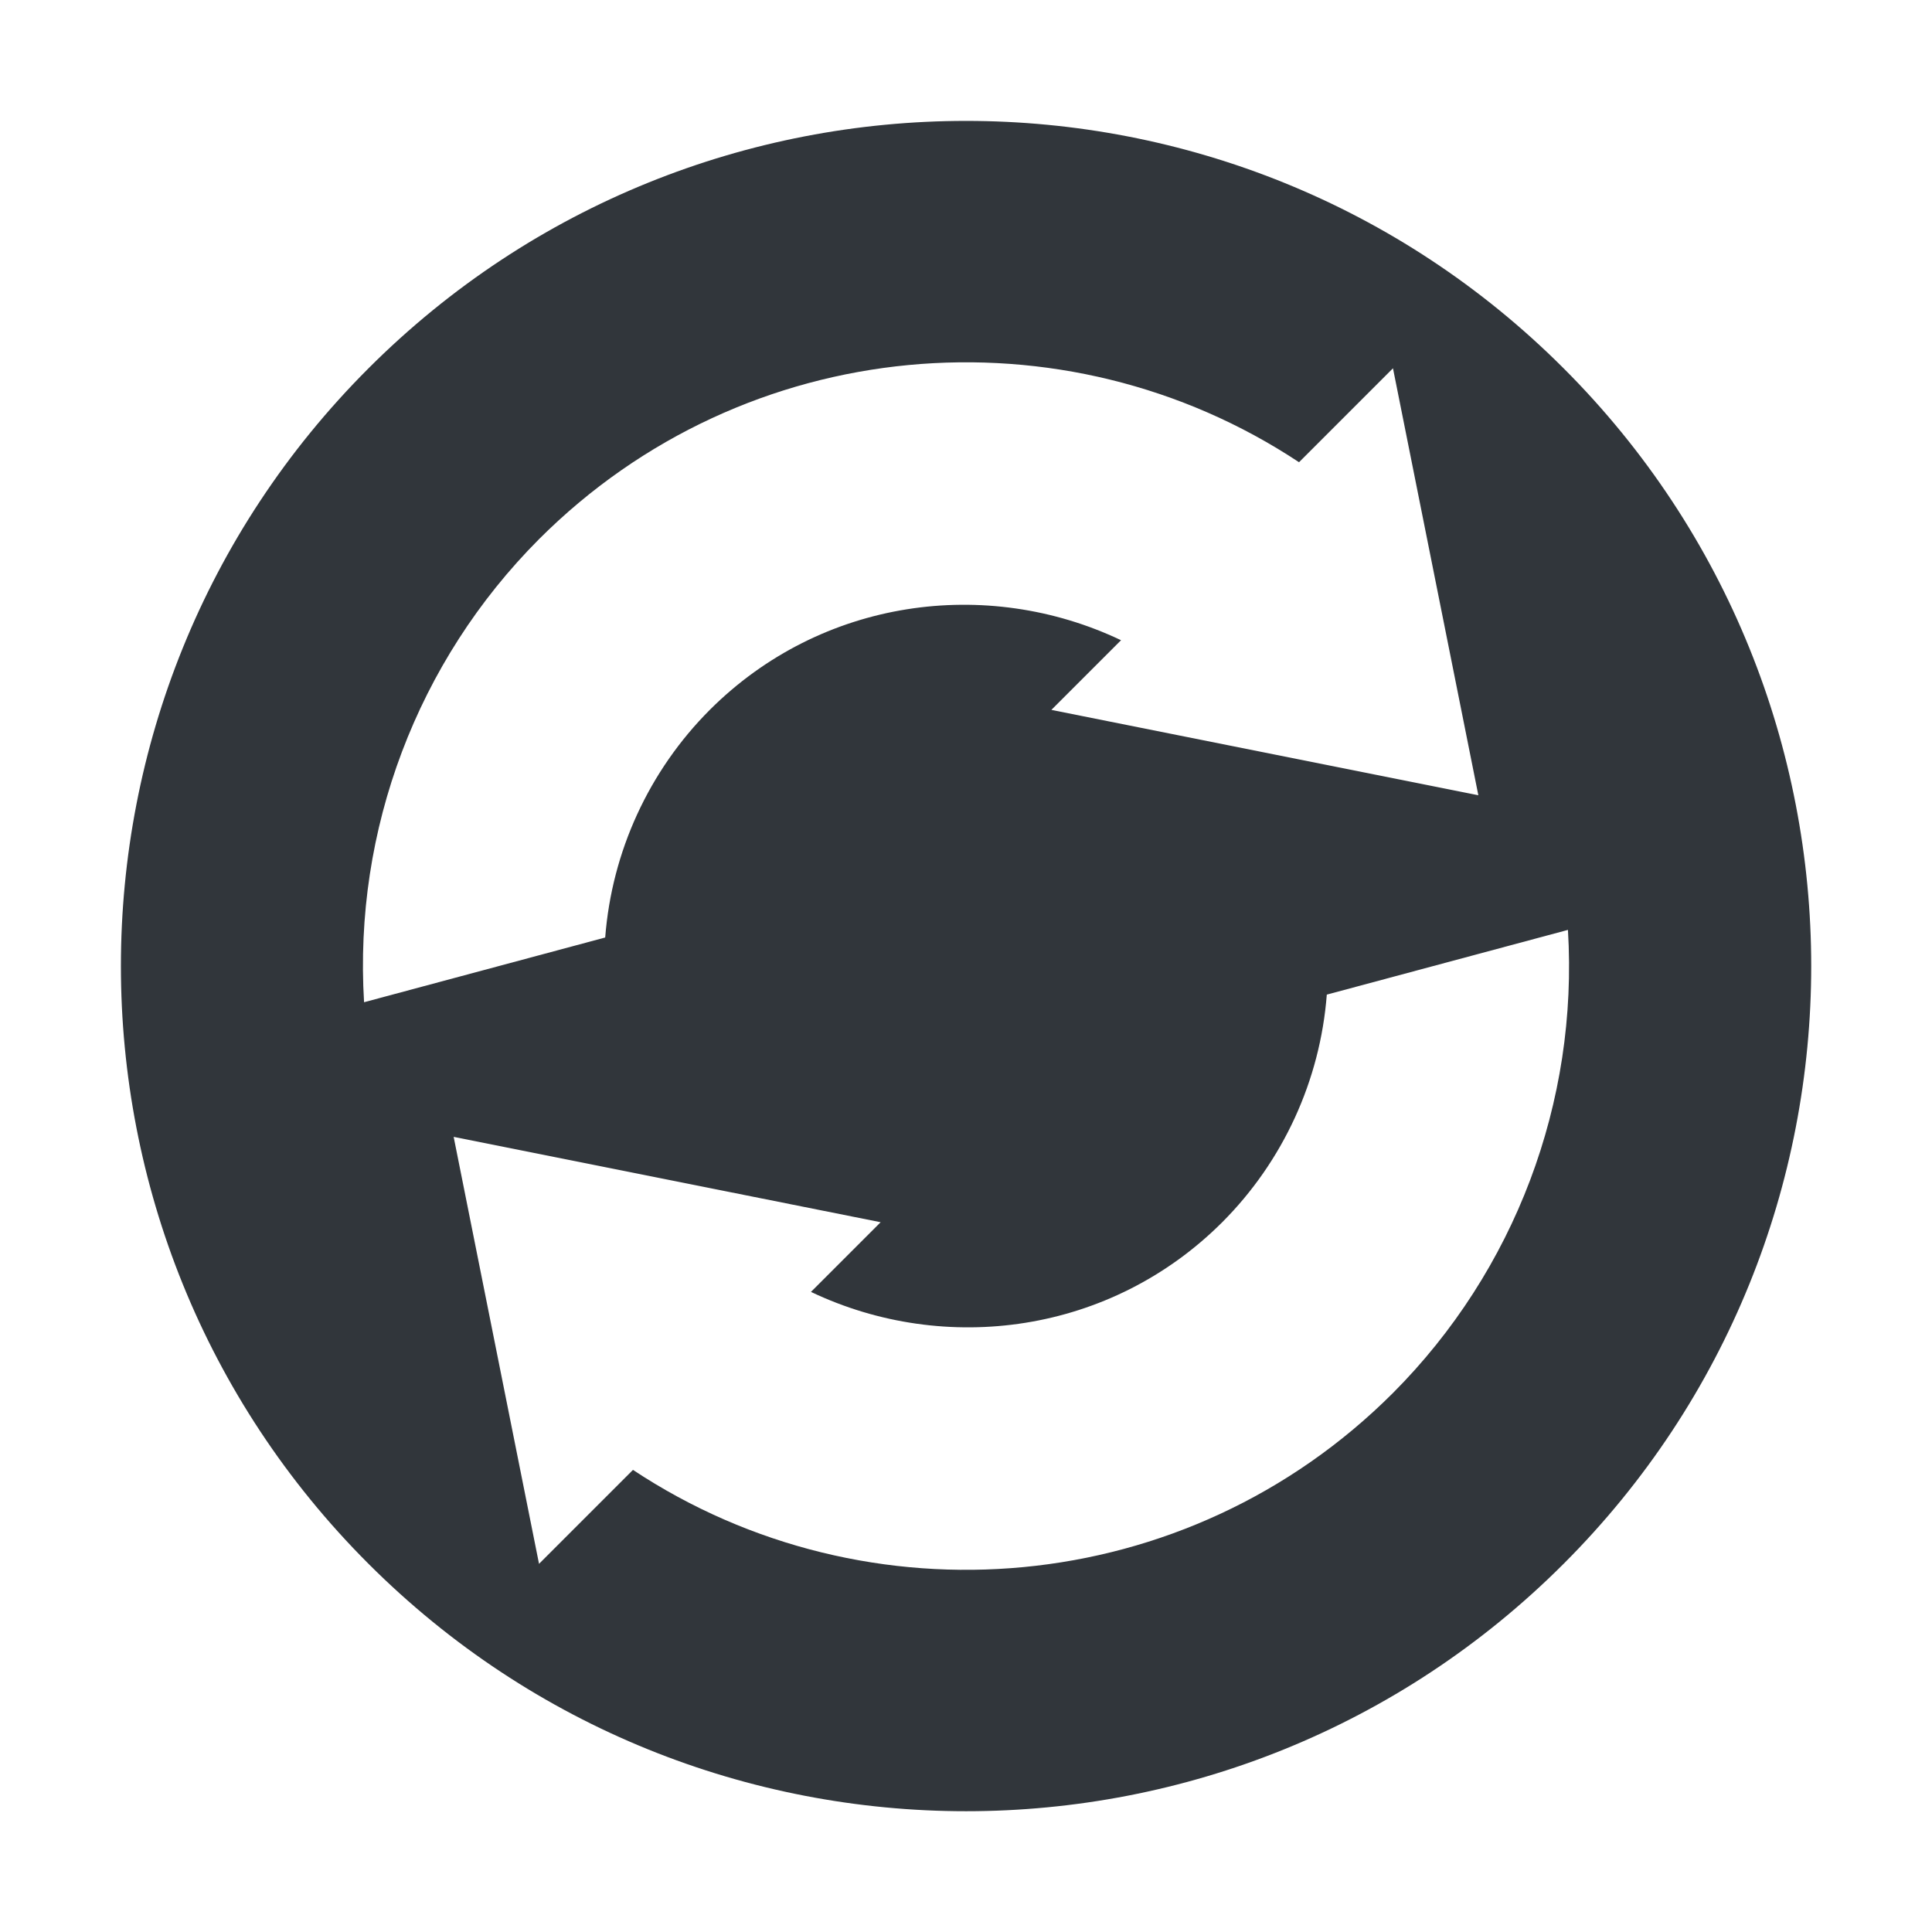 <svg height="16" width="16" xmlns="http://www.w3.org/2000/svg"><path d="m12.95 12.95c2.733-2.733 2.733-7.166 0-9.899-2.733-2.733-7.166-2.733-9.899-0-2.733 2.733-2.733 7.166 0 9.899 2.733 2.733 7.166 2.733 9.899-0zm-1.414-1.414c-1.71 1.71-4.352 1.923-6.294.637l-.778.778-.707-3.536 3.536.707-.577.577c1.114.53 2.483.345 3.406-.577.504-.505.811-1.174.866-1.885l1.997-.536c.087 1.427-.44 2.823-1.449 3.835zm.707-4.95-3.536-.707.577-.577c-1.114-.53-2.483-.345-3.406.577-.504.505-.811 1.174-.866 1.885l-1.997.536c-.087-1.427.44-2.823 1.449-3.835 1.71-1.71 4.352-1.923 6.294-.637l.778-.778z" fill="#31363b"/></svg>